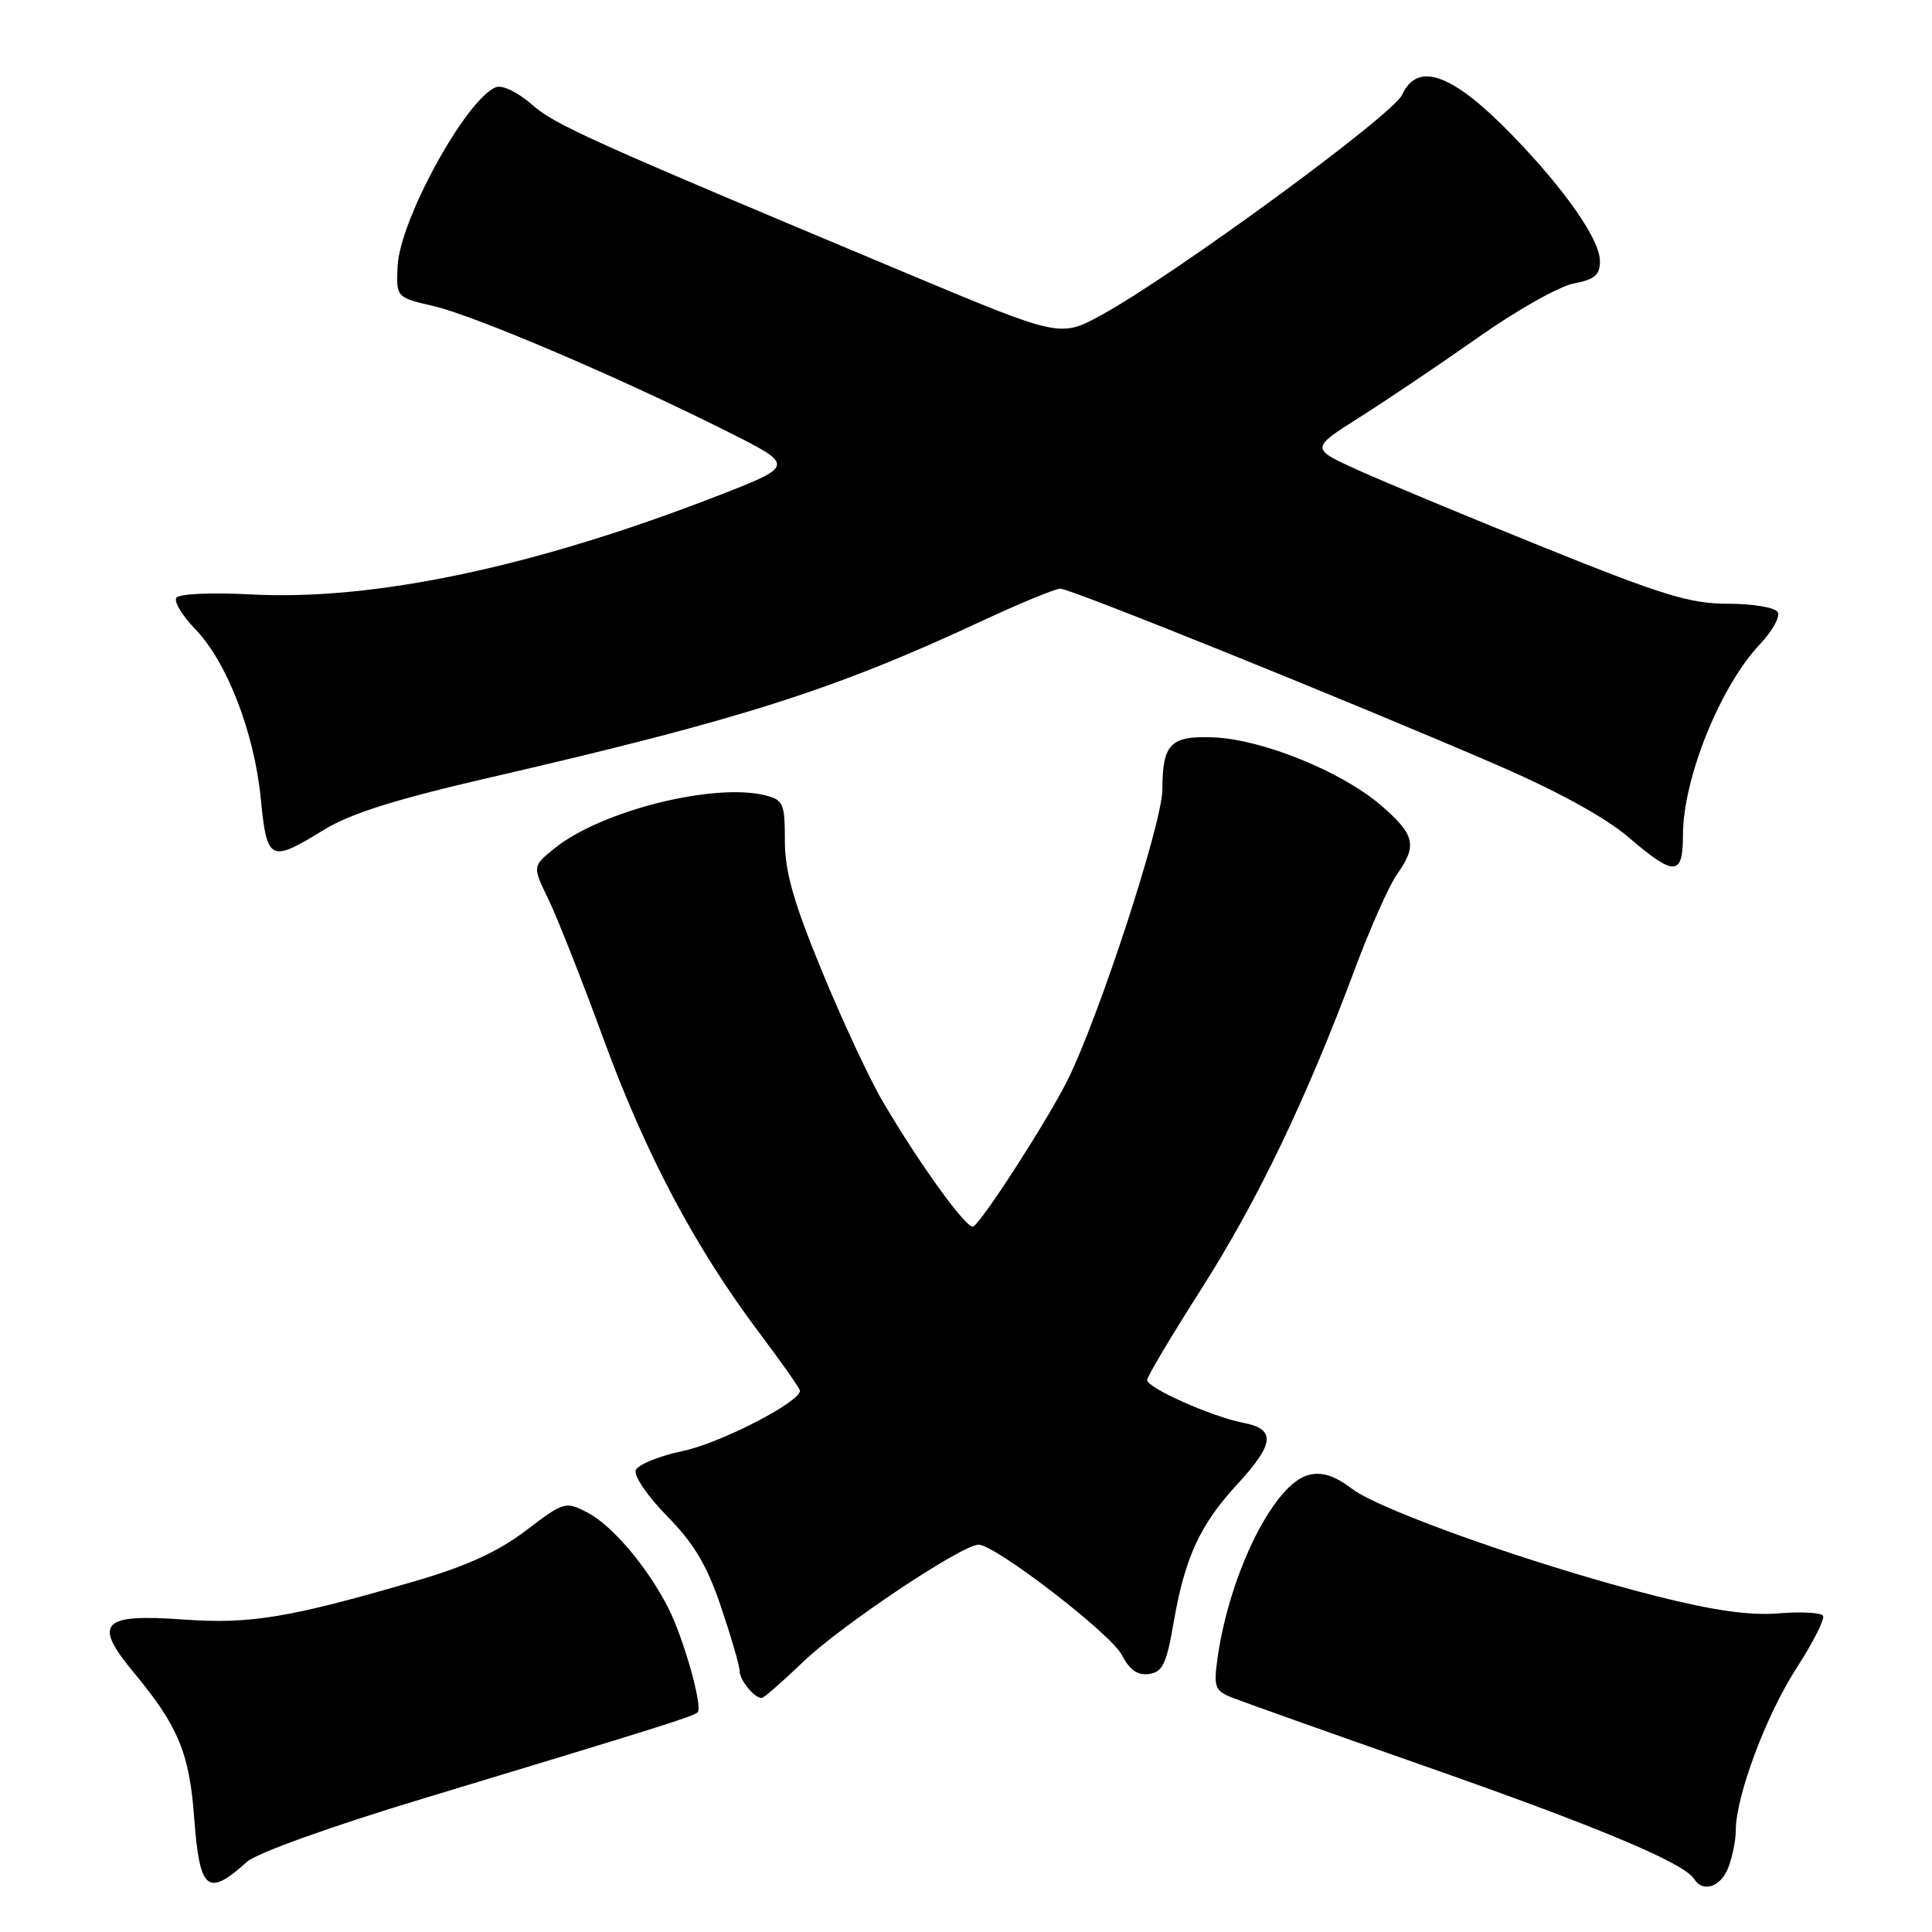 <?xml version="1.0" encoding="UTF-8" standalone="no"?>
<!DOCTYPE svg PUBLIC "-//W3C//DTD SVG 1.1//EN" "http://www.w3.org/Graphics/SVG/1.1/DTD/svg11.dtd" >
<svg xmlns="http://www.w3.org/2000/svg" xmlns:xlink="http://www.w3.org/1999/xlink" version="1.1" viewBox="0 0 256 256">
 <g >
 <path fill="currentColor"
d=" M 32.73 246.70 C 34.02 245.54 43.87 242.00 56.23 238.27 C 87.57 228.79 91.90 227.43 92.44 226.89 C 93.16 226.17 90.58 217.02 88.52 213.00 C 85.74 207.57 81.08 202.09 77.82 200.41 C 74.93 198.91 74.72 198.97 69.68 202.81 C 65.97 205.62 61.79 207.53 55.00 209.51 C 38.36 214.37 33.13 215.23 24.37 214.60 C 13.39 213.80 12.25 215.04 17.80 221.71 C 23.60 228.69 25.11 232.33 25.73 240.87 C 26.45 250.56 27.48 251.42 32.73 246.70 Z  M 229.02 247.43 C 229.56 246.02 230.00 243.82 230.00 242.54 C 230.00 238.03 234.01 227.29 238.00 221.11 C 240.22 217.68 241.82 214.52 241.56 214.10 C 241.30 213.68 238.65 213.53 235.68 213.78 C 231.86 214.09 227.07 213.42 219.38 211.47 C 203.89 207.55 183.07 200.21 179.19 197.30 C 176.83 195.52 175.18 194.99 173.40 195.44 C 168.82 196.59 162.92 208.45 161.33 219.71 C 160.80 223.48 160.99 224.02 163.12 224.89 C 164.43 225.41 176.07 229.56 189.00 234.09 C 211.76 242.07 223.18 246.86 224.49 248.98 C 225.64 250.85 228.04 250.03 229.02 247.43 Z  M 106.47 220.16 C 111.46 215.37 127.43 204.70 129.66 204.68 C 131.84 204.66 147.18 216.46 148.65 219.29 C 149.69 221.29 150.74 222.03 152.26 221.81 C 154.05 221.55 154.58 220.45 155.51 215.00 C 156.99 206.41 159.00 202.04 163.92 196.70 C 168.90 191.30 169.10 189.37 164.75 188.53 C 160.59 187.73 152.00 183.91 152.00 182.86 C 152.00 182.41 155.24 176.98 159.19 170.78 C 166.64 159.09 173.07 145.70 179.49 128.50 C 181.54 123.00 184.07 117.31 185.11 115.85 C 187.84 112.01 187.49 110.58 182.90 106.64 C 177.73 102.22 167.25 97.97 160.84 97.71 C 155.09 97.47 154.04 98.53 154.02 104.62 C 154.00 109.14 145.55 134.98 141.38 143.28 C 138.67 148.65 130.23 161.74 128.97 162.52 C 128.18 163.01 121.96 154.43 117.01 146.03 C 115.24 143.02 111.59 135.20 108.90 128.65 C 105.13 119.48 104.00 115.50 104.00 111.39 C 104.00 106.47 103.79 105.99 101.41 105.39 C 94.62 103.68 79.67 107.43 73.52 112.38 C 70.54 114.78 70.54 114.78 72.66 119.14 C 73.82 121.54 77.12 129.89 79.98 137.70 C 85.58 153.00 92.11 165.31 100.63 176.63 C 103.59 180.56 106.00 184.00 106.00 184.28 C 106.00 185.79 95.45 191.22 90.50 192.26 C 87.34 192.92 84.53 194.07 84.24 194.81 C 83.96 195.55 85.82 198.28 88.40 200.90 C 91.96 204.52 93.67 207.39 95.54 212.92 C 96.89 216.92 98.00 220.73 98.00 221.40 C 98.00 222.60 99.94 225.00 100.92 225.00 C 101.20 225.00 103.70 222.82 106.47 220.16 Z  M 223.00 110.66 C 223.00 103.16 227.95 90.90 233.22 85.34 C 234.87 83.60 235.92 81.68 235.55 81.09 C 235.18 80.49 232.23 80.00 228.98 80.00 C 223.97 80.00 220.33 78.89 204.79 72.62 C 194.73 68.57 183.60 63.94 180.05 62.34 C 173.61 59.43 173.61 59.43 180.19 55.27 C 183.81 52.98 190.89 48.21 195.93 44.66 C 200.96 41.11 206.63 37.92 208.54 37.56 C 211.30 37.04 212.00 36.44 212.00 34.60 C 212.00 31.80 207.52 25.32 200.63 18.17 C 192.57 9.80 187.86 8.02 185.80 12.55 C 184.58 15.22 155.76 36.34 146.00 41.71 C 140.50 44.73 140.50 44.73 120.50 36.36 C 77.82 18.48 73.59 16.58 70.45 13.83 C 68.63 12.23 66.57 11.23 65.73 11.55 C 61.79 13.06 52.95 29.16 52.68 35.31 C 52.50 39.41 52.50 39.41 57.50 40.57 C 62.97 41.85 82.35 50.13 96.43 57.21 C 105.37 61.70 105.37 61.70 94.93 65.76 C 70.84 75.11 49.54 79.61 33.38 78.77 C 27.94 78.48 23.70 78.68 23.36 79.22 C 23.04 79.75 24.17 81.61 25.87 83.36 C 30.06 87.69 33.69 97.05 34.55 105.78 C 35.37 114.14 35.78 114.35 42.86 109.99 C 46.45 107.78 52.34 105.93 65.12 102.98 C 98.10 95.36 110.45 91.43 129.90 82.38 C 135.06 79.97 139.83 78.00 140.50 78.00 C 141.87 78.00 179.11 93.04 198.24 101.31 C 206.29 104.79 212.73 108.32 215.74 110.90 C 221.88 116.17 223.00 116.13 223.00 110.66 Z "/>
</g>
</svg>